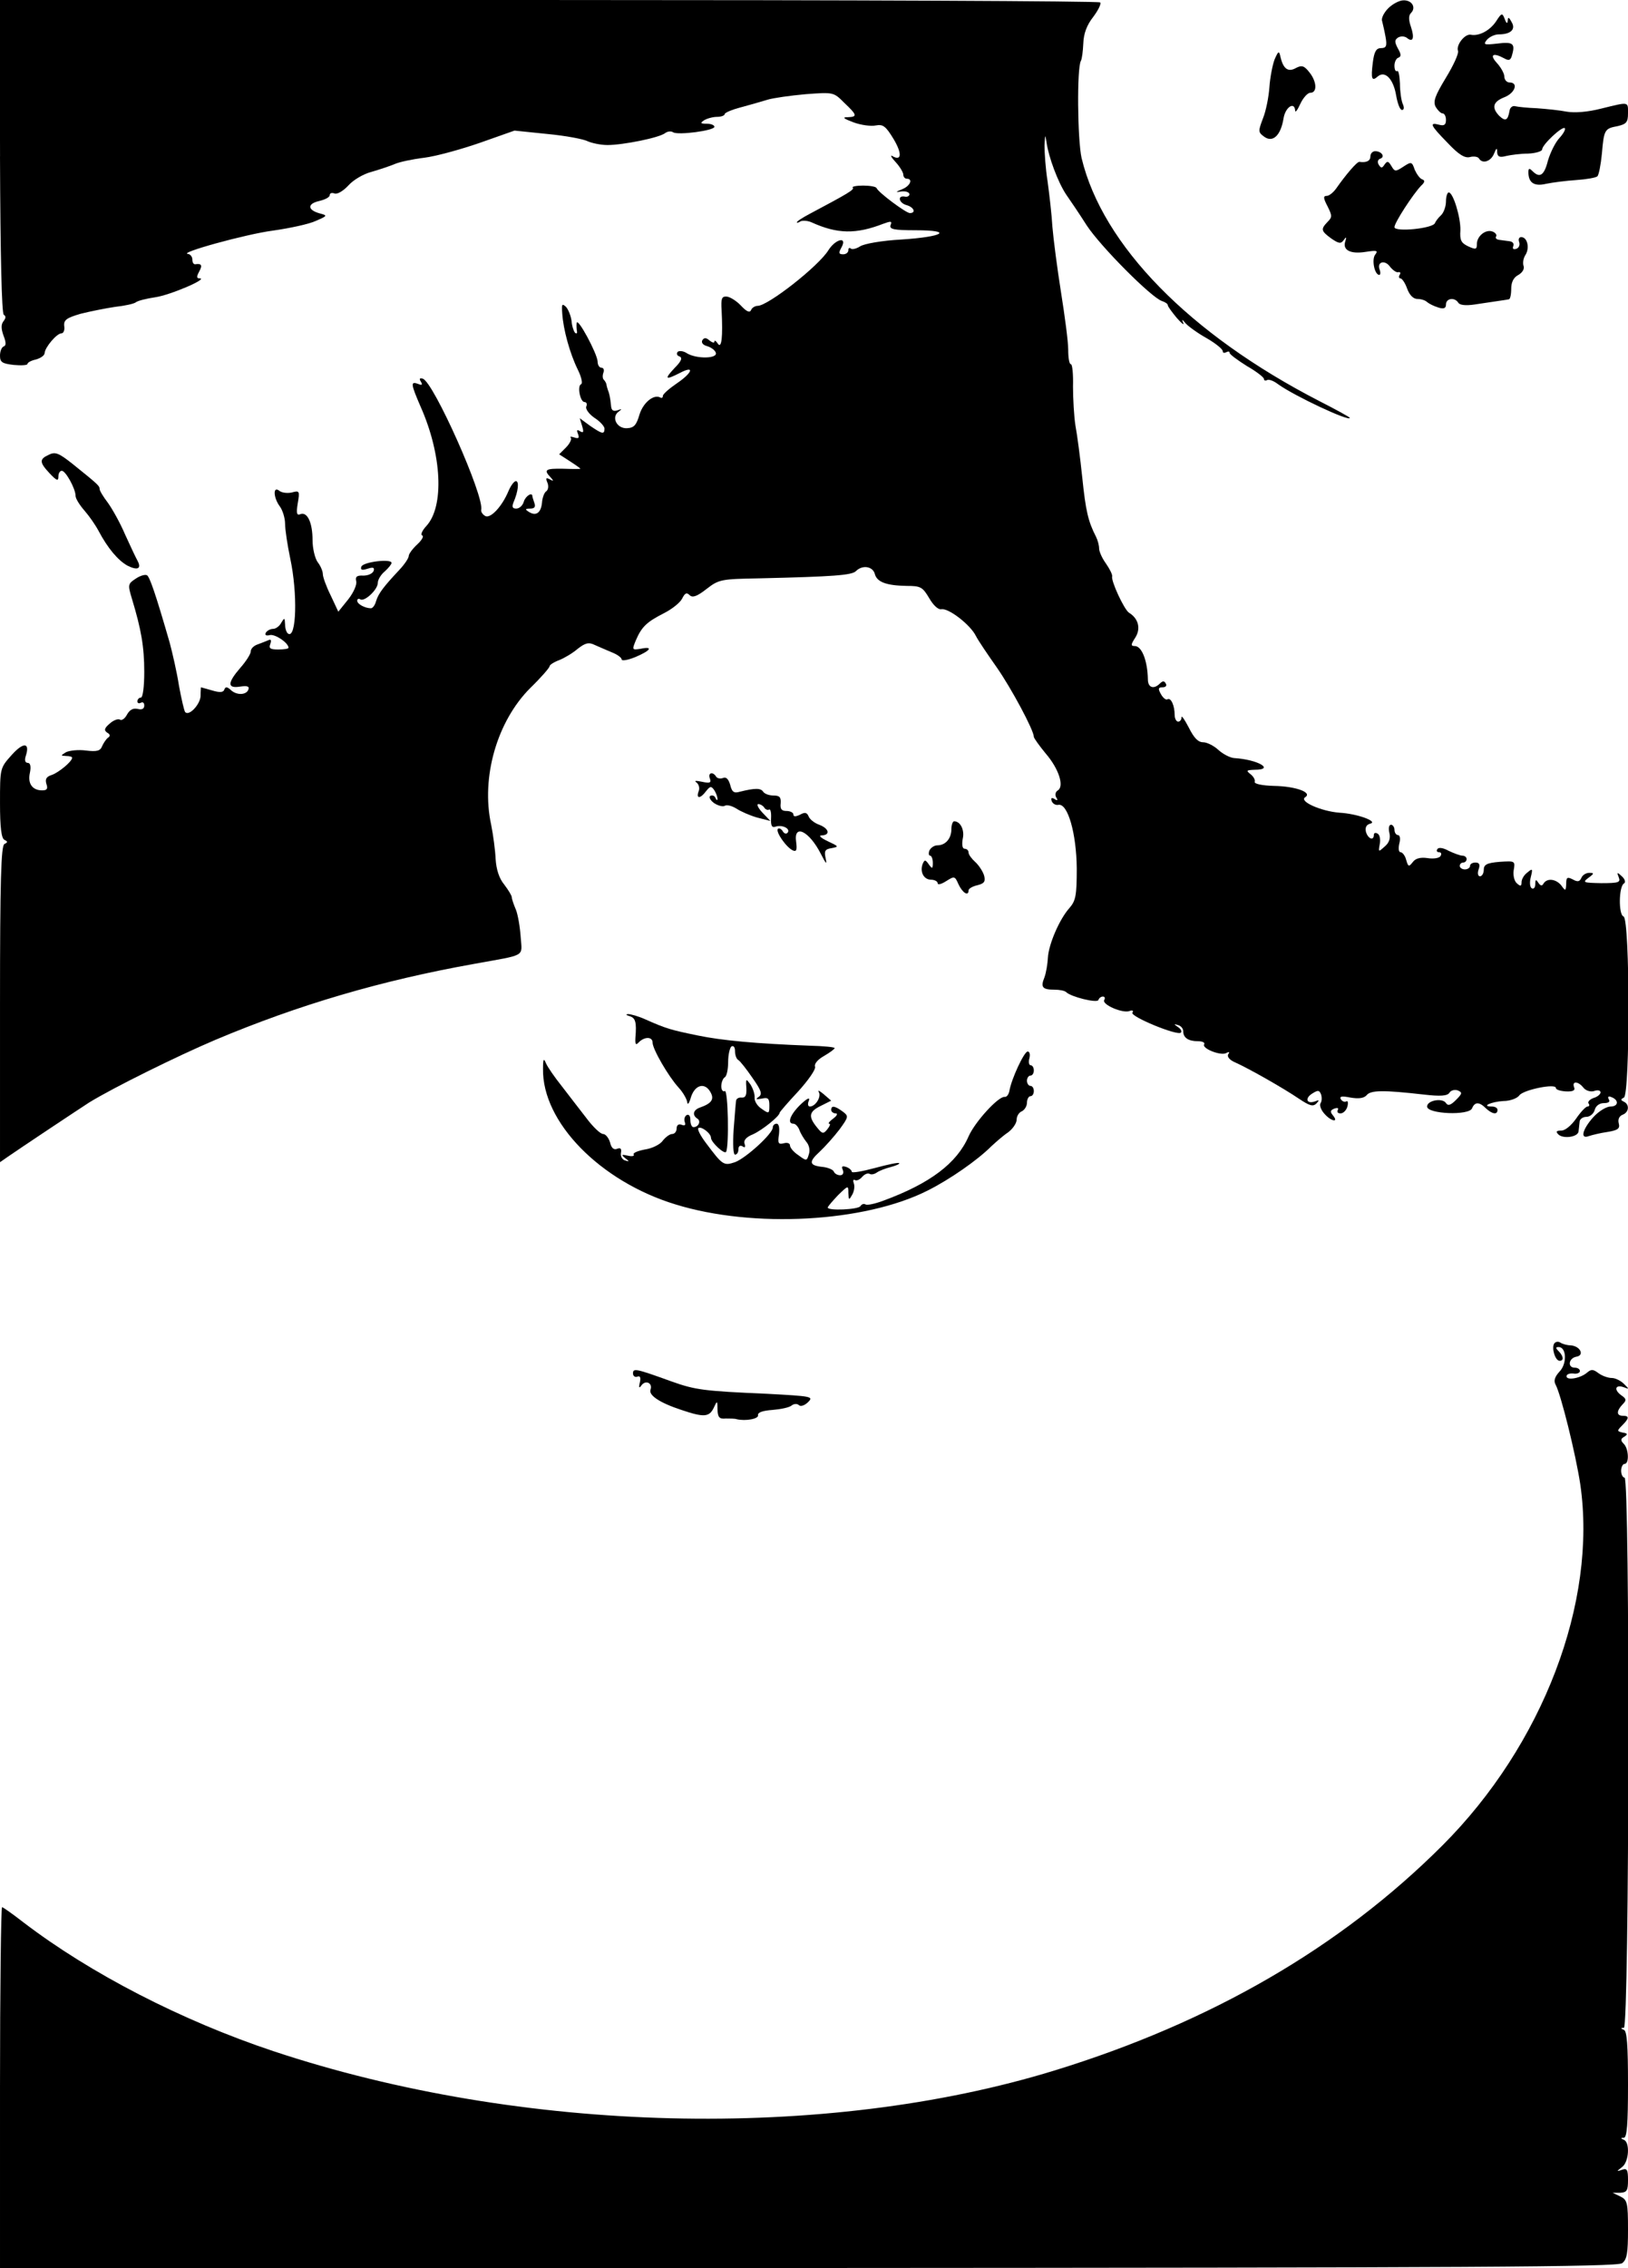 <?xml version="1.0" standalone="no"?>
<!DOCTYPE svg PUBLIC "-//W3C//DTD SVG 20010904//EN"
 "http://www.w3.org/TR/2001/REC-SVG-20010904/DTD/svg10.dtd">
<svg version="1.0" xmlns="http://www.w3.org/2000/svg"
 width="474pt" height="660pt" viewBox="0 0 474 660"
 preserveAspectRatio="xMidYMid meet">
<g transform="translate(0,660) scale(0.1,-0.1)"
fill="#000000" stroke="none">
<path d="M0 6145 c1 -289 5 -457 11 -461 7 -4 6 -10 -1 -19 -7 -9 -7 -21 0
-41 8 -20 8 -30 1 -32 -6 -2 -11 -14 -11 -27 0 -19 6 -23 40 -27 22 -2 40 -1
40 3 0 4 11 10 25 13 14 4 25 12 25 19 1 16 35 57 49 57 6 0 10 10 8 21 -2 18
7 24 48 36 28 7 73 16 100 20 28 3 55 9 60 13 6 5 31 11 57 15 43 6 157 55
129 55 -9 0 -9 5 -1 20 10 18 7 24 -12 21 -5 0 -8 6 -8 14 0 8 -6 15 -12 16
-34 2 169 58 247 68 49 7 105 19 124 28 35 15 35 16 12 22 -36 10 -37 28 -2
36 17 4 31 11 31 17 0 6 6 8 14 5 8 -3 25 7 40 23 14 16 44 34 68 40 24 7 54
17 68 23 14 6 52 14 85 18 33 4 106 24 161 43 l102 36 97 -10 c53 -5 105 -15
116 -21 11 -5 37 -11 58 -11 44 0 151 21 168 35 7 5 17 6 23 2 14 -9 120 5
120 16 0 5 -10 9 -22 9 -19 0 -20 2 -8 10 8 5 25 10 38 10 12 0 22 4 22 8 0 4
21 13 48 20 26 7 61 17 77 22 17 5 66 12 111 16 81 6 81 6 112 -25 38 -36 39
-41 10 -42 -17 0 -12 -4 17 -15 22 -8 51 -12 65 -9 21 4 29 -2 52 -40 25 -42
23 -65 -4 -49 -7 4 -3 -4 10 -18 12 -13 22 -30 22 -36 0 -7 5 -12 10 -12 19 0
10 -21 -12 -30 -22 -9 -22 -10 -2 -7 11 1 21 -2 22 -8 0 -5 -6 -9 -14 -7 -22
4 -17 -19 6 -25 21 -6 28 -23 9 -23 -11 0 -92 60 -97 73 -2 4 -20 7 -39 7 -20
0 -34 -3 -30 -6 5 -6 -16 -18 -125 -76 -21 -11 -38 -22 -38 -25 0 -2 5 -1 11
3 6 3 21 2 32 -3 75 -34 129 -35 209 -4 22 8 26 8 21 -4 -4 -12 9 -15 73 -15
111 0 82 -19 -42 -27 -55 -3 -108 -12 -120 -20 -11 -7 -24 -10 -27 -6 -4 3 -7
1 -7 -5 0 -7 -7 -12 -15 -12 -13 0 -14 4 -5 20 18 33 -17 25 -38 -8 -28 -46
-176 -162 -206 -162 -8 0 -17 -6 -19 -12 -4 -9 -13 -5 -29 12 -13 14 -32 26
-42 27 -15 1 -17 -6 -15 -40 4 -78 0 -113 -11 -97 -5 8 -10 11 -10 6 0 -5 -6
-3 -14 3 -10 9 -16 9 -21 1 -4 -7 2 -14 13 -17 11 -3 23 -11 26 -19 7 -18 -56
-19 -84 -2 -10 7 -23 8 -27 4 -4 -5 -2 -11 5 -13 10 -4 6 -14 -14 -34 -31 -33
-27 -36 16 -14 44 23 36 0 -10 -31 -22 -15 -40 -31 -40 -36 0 -5 -3 -7 -7 -5
-19 11 -50 -14 -61 -49 -9 -31 -16 -39 -36 -40 -30 -2 -47 32 -25 48 11 8 10
9 -3 4 -13 -4 -18 0 -19 14 -2 21 -5 36 -9 45 -1 3 -3 9 -4 14 0 5 -4 12 -8
16 -4 4 -4 13 -1 21 3 8 0 14 -6 14 -6 0 -11 8 -11 18 -1 23 -59 131 -61 112
-1 -8 0 -19 1 -25 1 -5 -2 -7 -6 -3 -4 5 -9 20 -10 35 -2 14 -9 32 -16 40 -12
11 -13 8 -11 -19 3 -47 22 -116 45 -163 11 -22 15 -41 10 -43 -12 -4 -3 -52
10 -52 6 0 8 -6 5 -13 -3 -7 8 -22 24 -33 16 -10 29 -25 29 -31 0 -18 -7 -16
-42 8 l-30 22 7 -23 c5 -17 4 -21 -6 -15 -9 6 -11 4 -6 -8 4 -12 2 -14 -11
-10 -9 3 -14 3 -10 -1 3 -4 -3 -17 -14 -28 l-20 -20 31 -20 c17 -11 31 -21 31
-22 0 -1 -22 -1 -50 0 -52 1 -58 -3 -37 -25 10 -11 9 -12 -2 -6 -11 6 -13 4
-7 -10 4 -10 2 -21 -4 -25 -5 -3 -11 -18 -12 -33 -3 -30 -18 -40 -39 -26 -11
7 -10 9 5 9 12 0 16 5 12 16 -3 9 -6 18 -6 20 0 13 -20 1 -25 -16 -3 -11 -13
-20 -22 -20 -11 0 -13 5 -8 18 14 32 17 62 7 62 -5 0 -15 -13 -22 -30 -19 -45
-53 -81 -68 -71 -7 4 -12 12 -11 17 10 39 -139 373 -170 382 -9 3 -11 0 -6 -8
6 -10 4 -12 -8 -7 -22 8 -21 0 7 -65 63 -141 70 -292 17 -349 -12 -13 -17 -25
-12 -27 6 -2 -1 -14 -14 -26 -14 -13 -25 -28 -25 -34 0 -6 -12 -24 -27 -40
-44 -47 -61 -68 -68 -91 -3 -12 -10 -21 -15 -21 -17 0 -40 12 -40 22 0 5 4 7
9 4 12 -8 51 28 51 48 0 9 9 24 20 33 11 10 20 21 20 25 0 13 -83 3 -88 -11
-3 -10 2 -11 18 -6 16 5 21 4 18 -6 -3 -8 -16 -14 -30 -14 -19 1 -24 -3 -21
-16 3 -10 -8 -34 -23 -53 l-29 -36 -22 47 c-13 26 -23 54 -23 62 0 9 -7 25
-15 35 -8 11 -15 40 -15 64 0 51 -15 83 -35 76 -11 -5 -13 2 -8 32 6 35 5 37
-17 31 -13 -3 -30 -1 -37 5 -19 15 -17 -21 2 -46 8 -11 15 -34 15 -50 0 -17 7
-63 15 -101 22 -103 18 -234 -6 -219 -5 3 -9 15 -9 27 -1 20 -2 20 -11 5 -5
-10 -16 -18 -24 -18 -8 0 -17 -5 -21 -11 -4 -7 1 -10 12 -7 16 3 54 -23 54
-37 0 -3 -13 -5 -30 -5 -23 0 -28 3 -23 16 4 12 2 15 -8 10 -8 -3 -22 -9 -31
-12 -10 -4 -18 -12 -18 -20 0 -7 -14 -29 -30 -47 -38 -44 -39 -61 -1 -55 21 3
28 1 24 -9 -6 -16 -35 -17 -52 0 -10 9 -15 9 -18 0 -3 -8 -13 -9 -36 -2 -18 5
-32 9 -32 9 0 0 -1 -12 -1 -26 -2 -25 -34 -59 -45 -46 -3 4 -11 39 -18 77 -6
39 -19 95 -27 125 -41 142 -58 191 -66 196 -5 3 -20 -1 -33 -10 -23 -15 -23
-18 -11 -58 27 -89 36 -140 36 -213 0 -43 -4 -75 -10 -75 -5 0 -10 -5 -10 -11
0 -5 4 -7 10 -4 6 3 10 0 10 -8 0 -10 -7 -13 -19 -10 -13 3 -23 -2 -31 -16 -6
-12 -16 -19 -21 -15 -6 3 -19 -2 -30 -12 -15 -13 -17 -19 -7 -26 9 -5 10 -10
2 -15 -6 -5 -13 -16 -17 -25 -5 -13 -15 -16 -47 -12 -22 3 -48 0 -58 -5 -16
-10 -16 -10 1 -11 9 0 17 -2 17 -5 0 -11 -39 -43 -59 -50 -16 -5 -20 -12 -16
-26 5 -14 2 -19 -12 -19 -29 0 -43 20 -36 51 4 19 1 29 -6 29 -8 0 -10 8 -6
20 13 40 -7 41 -41 3 -34 -38 -34 -38 -34 -140 0 -71 4 -103 13 -107 10 -5 10
-7 0 -12 -10 -4 -13 -108 -13 -466 l0 -460 23 16 c30 21 206 138 237 158 72
44 254 134 367 182 242 102 484 173 753 221 154 28 140 19 136 78 -2 29 -8 65
-14 80 -7 16 -12 32 -12 36 0 5 -10 21 -22 37 -15 18 -23 44 -25 74 -1 25 -7
70 -13 100 -30 138 17 301 114 398 31 30 56 59 56 63 0 4 12 12 28 18 15 6 39
20 54 33 22 17 32 20 50 11 13 -6 35 -15 51 -22 15 -6 27 -15 27 -20 0 -5 18
-2 40 7 45 19 53 32 15 24 -25 -4 -25 -3 -14 24 17 40 32 54 81 79 24 12 48
31 54 43 8 16 13 19 22 10 8 -8 21 -4 49 18 36 28 43 29 153 31 216 5 270 9
282 21 19 19 49 14 55 -8 6 -24 34 -34 93 -35 40 0 46 -3 65 -35 12 -21 26
-34 35 -33 21 5 85 -45 101 -77 7 -14 35 -55 61 -92 42 -60 108 -183 108 -202
0 -4 16 -26 34 -48 39 -45 55 -96 36 -108 -7 -4 -9 -13 -5 -20 6 -9 4 -11 -5
-5 -8 5 -11 3 -8 -6 3 -8 12 -13 20 -11 27 4 52 -83 53 -185 0 -79 -3 -94 -21
-115 -29 -32 -61 -106 -63 -145 -1 -18 -5 -43 -10 -57 -12 -29 -6 -36 29 -36
15 0 30 -3 34 -7 14 -14 91 -33 94 -23 2 6 8 10 13 10 6 0 7 -5 4 -10 -8 -13
54 -40 74 -32 8 3 12 1 8 -5 -7 -11 131 -68 141 -58 4 3 0 11 -8 16 -13 9 -13
10 0 6 8 -2 15 -10 15 -18 0 -19 15 -29 43 -29 13 0 21 -4 18 -9 -8 -12 50
-35 65 -25 8 4 10 3 5 -4 -4 -7 4 -17 21 -24 38 -17 139 -74 186 -106 30 -20
40 -23 50 -13 9 10 8 11 -4 6 -25 -9 -31 9 -8 23 16 10 20 10 25 -2 3 -8 3
-20 -1 -26 -4 -6 1 -20 11 -31 19 -22 43 -27 25 -5 -9 11 -8 15 4 20 9 3 13 2
10 -4 -3 -6 0 -10 8 -10 8 0 17 9 20 20 3 11 1 18 -3 15 -5 -3 -12 0 -16 6 -5
9 3 10 28 5 24 -4 39 -2 47 7 12 15 50 15 165 2 51 -6 70 -4 76 5 4 7 15 10
24 7 14 -6 14 -9 -5 -28 -15 -15 -23 -18 -29 -9 -10 16 -55 8 -55 -10 0 -22
123 -27 131 -5 8 19 21 19 40 0 18 -17 34 -20 34 -5 0 6 -7 10 -17 10 -32 0
-1 14 34 16 20 0 41 8 47 17 13 16 106 35 106 21 0 -5 13 -9 29 -10 21 -1 28
3 24 12 -7 19 12 18 27 -1 7 -9 21 -13 31 -10 11 4 19 2 19 -4 0 -5 -9 -13
-20 -16 -11 -4 -18 -11 -15 -16 4 -5 2 -9 -3 -9 -5 0 -20 -16 -33 -35 -14 -20
-32 -35 -43 -35 -15 0 -17 -3 -9 -11 14 -14 58 -8 59 9 1 6 2 19 3 27 0 8 9
15 20 15 10 0 21 9 24 20 3 12 14 20 27 20 13 0 19 4 14 11 -4 7 -1 10 6 7 24
-8 23 -28 -1 -28 -12 0 -35 -14 -51 -32 -31 -35 -38 -64 -12 -54 9 3 33 9 54
12 31 5 37 10 33 25 -3 11 1 21 11 25 19 7 21 30 4 38 -10 5 -10 7 0 12 18 8
18 520 -1 527 -15 5 -14 87 1 96 6 3 3 13 -6 21 -14 13 -15 12 -9 -3 6 -15 -1
-17 -51 -17 -52 1 -55 2 -38 15 18 13 18 15 3 15 -10 0 -20 -7 -23 -15 -5 -11
-11 -12 -25 -4 -16 8 -19 6 -19 -13 -1 -21 -2 -22 -14 -5 -15 19 -41 23 -52 6
-4 -8 -9 -7 -15 2 -7 11 -9 10 -9 -4 0 -10 -5 -15 -10 -12 -6 3 -7 18 -3 33 6
24 5 26 -10 13 -10 -7 -17 -20 -17 -28 0 -12 -3 -13 -13 -4 -8 6 -12 23 -10
38 5 28 4 28 -41 25 -37 -3 -46 -8 -46 -23 0 -10 -5 -19 -11 -19 -6 0 -8 9 -4
20 5 14 2 20 -9 20 -9 0 -16 -4 -16 -10 0 -5 -7 -10 -15 -10 -8 0 -15 5 -15
10 0 6 5 10 10 10 6 0 10 5 10 10 0 6 -6 10 -12 10 -7 0 -25 7 -40 14 -16 9
-30 11 -33 5 -4 -5 -1 -9 5 -9 6 0 8 -5 4 -11 -3 -6 -20 -9 -38 -6 -21 3 -35
-1 -43 -12 -11 -14 -13 -14 -19 7 -3 12 -11 22 -16 22 -6 0 -7 11 -4 25 4 14
2 25 -4 25 -5 0 -10 7 -10 15 0 8 -5 15 -10 15 -6 0 -8 -10 -5 -23 4 -15 0
-29 -13 -40 -19 -17 -19 -17 -15 6 3 14 0 28 -6 31 -6 4 -11 2 -11 -3 0 -19
-17 -12 -23 8 -3 13 1 21 12 24 25 6 -36 29 -89 32 -53 4 -119 33 -100 45 22
14 -28 32 -91 33 -35 1 -58 6 -56 12 2 5 -3 15 -12 22 -14 11 -12 12 12 13 60
0 9 30 -60 34 -12 1 -33 12 -46 24 -13 12 -33 22 -44 22 -15 0 -27 13 -42 43
-12 23 -21 36 -21 30 0 -7 -4 -13 -10 -13 -5 0 -10 9 -10 19 0 28 -11 52 -21
46 -4 -3 -13 4 -19 15 -9 16 -8 20 5 20 9 0 13 5 9 11 -4 8 -9 8 -17 0 -18
-18 -35 -12 -35 12 -1 55 -18 97 -38 97 -12 0 -12 4 1 24 17 26 10 56 -18 73
-14 9 -53 93 -49 106 1 5 -7 21 -18 37 -11 15 -20 35 -20 44 0 9 -4 24 -9 34
-23 45 -30 75 -40 172 -6 58 -15 126 -20 152 -4 26 -7 77 -7 113 1 36 -2 65
-6 65 -5 0 -8 19 -8 43 0 23 -10 98 -21 167 -11 69 -22 154 -25 190 -2 36 -9
95 -14 132 -6 37 -9 84 -9 105 2 33 2 34 6 8 6 -42 33 -115 57 -151 12 -17 39
-57 60 -90 40 -61 188 -210 219 -220 9 -3 17 -8 17 -12 0 -4 12 -20 26 -37 14
-16 23 -23 19 -15 -5 12 -4 12 7 -1 7 -8 34 -28 61 -43 26 -15 47 -32 47 -38
0 -5 4 -6 10 -3 6 3 10 3 10 -2 0 -4 23 -21 50 -38 28 -16 50 -33 50 -38 0 -4
4 -6 9 -3 5 3 19 -2 32 -12 47 -34 209 -110 209 -98 0 2 -40 24 -89 49 -377
194 -631 453 -692 707 -12 53 -14 263 -2 283 3 5 6 28 7 51 1 28 10 53 29 77
15 20 24 39 20 42 -3 4 -726 7 -1605 7 l-1599 0 1 -455z"/>
<path d="M4042 6576 c-12 -12 -21 -29 -18 -37 2 -8 7 -29 10 -46 5 -27 2 -33
-13 -33 -14 0 -20 -10 -24 -42 -6 -48 -3 -56 15 -40 21 17 45 -8 53 -56 4 -23
11 -42 17 -42 6 0 7 7 2 18 -4 9 -8 36 -8 59 -1 22 -4 39 -8 36 -5 -2 -8 5 -8
16 0 10 5 21 11 23 9 3 9 10 -1 27 -10 19 -10 25 1 32 7 4 18 4 25 -1 18 -15
23 -1 12 32 -7 20 -7 33 0 40 16 16 3 38 -22 37 -11 0 -31 -10 -44 -23z"/>
<path d="M4356 6538 c-18 -27 -50 -44 -74 -39 -17 3 -43 -30 -37 -47 3 -7 -13
-42 -35 -78 -32 -53 -38 -69 -30 -85 6 -10 15 -19 20 -19 6 0 10 -9 10 -19 0
-14 -5 -18 -20 -14 -30 8 -25 -2 25 -53 32 -34 50 -45 65 -41 11 3 23 1 26 -4
10 -17 35 -9 44 14 7 17 9 18 9 4 1 -13 7 -16 26 -11 13 3 42 7 64 7 23 1 41
7 41 12 0 14 59 69 66 62 3 -3 -4 -16 -16 -29 -12 -13 -26 -42 -33 -65 -11
-44 -24 -52 -45 -31 -9 9 -12 9 -12 -3 0 -31 17 -42 51 -34 19 4 58 9 88 11
30 2 58 7 62 11 4 4 10 34 13 66 6 70 8 73 46 80 25 6 30 11 30 37 0 35 4 34
-78 14 -39 -10 -77 -13 -100 -9 -20 4 -59 8 -87 10 -27 1 -56 4 -64 6 -7 2
-15 -4 -16 -14 -5 -28 -12 -31 -30 -14 -23 24 -18 41 15 54 31 12 42 43 15 43
-8 0 -15 8 -15 17 0 9 -10 27 -22 40 -22 24 -11 31 22 13 14 -8 19 -5 23 12 9
32 1 37 -45 31 -37 -4 -40 -3 -29 11 8 9 23 16 35 16 35 0 50 15 37 36 -8 15
-11 15 -11 4 -1 -10 -4 -9 -9 5 -7 18 -9 18 -25 -7z"/>
<path d="M3711 6427 c-6 -16 -13 -52 -15 -80 -2 -29 -10 -70 -19 -92 -14 -37
-14 -40 4 -53 25 -18 48 4 56 53 5 33 32 51 34 23 0 -7 7 2 15 20 8 17 21 32
29 32 21 0 19 33 -3 60 -15 19 -22 21 -39 12 -23 -13 -37 -2 -45 33 -4 18 -6
17 -17 -8z"/>
<path d="M3990 6145 c0 -13 -11 -19 -32 -16 -7 1 -40 -38 -68 -78 -8 -11 -20
-21 -27 -21 -11 0 -10 -7 2 -30 14 -28 14 -32 0 -46 -20 -21 -19 -26 11 -48
22 -15 28 -16 36 -5 8 11 9 10 5 -3 -9 -26 15 -38 59 -31 33 5 37 4 28 -8 -11
-14 -2 -59 12 -59 3 0 4 7 1 15 -9 23 15 30 30 9 8 -10 19 -18 24 -16 6 1 8
-2 4 -8 -3 -5 -2 -10 2 -10 5 0 14 -13 20 -30 7 -19 18 -30 30 -30 11 0 23 -4
28 -9 6 -5 20 -12 33 -16 16 -5 22 -2 22 9 0 18 25 22 36 5 4 -7 22 -9 48 -5
65 10 90 13 99 15 4 0 7 14 7 31 0 19 7 33 21 40 12 7 18 18 15 26 -3 8 -1 23
6 33 12 20 5 51 -13 51 -6 0 -9 -6 -6 -14 3 -8 0 -17 -8 -20 -9 -3 -12 0 -9 8
3 7 -2 13 -11 14 -8 1 -22 3 -30 4 -8 1 -12 5 -9 10 3 4 -2 11 -10 14 -20 8
-46 -13 -46 -36 0 -16 -3 -17 -25 -7 -21 10 -25 18 -23 47 1 37 -21 110 -34
110 -4 0 -8 -12 -8 -26 0 -14 -6 -32 -14 -40 -8 -7 -16 -18 -18 -23 -5 -16
-118 -27 -118 -12 0 13 54 96 78 121 11 10 11 15 3 18 -7 2 -16 15 -22 28 -8
24 -10 24 -33 9 -23 -15 -25 -15 -35 2 -9 15 -12 15 -20 4 -7 -11 -10 -11 -17
0 -4 7 -3 14 4 17 16 5 5 22 -14 22 -8 0 -14 -7 -14 -15z"/>
<path d="M143 5277 c-29 -13 -29 -22 2 -55 20 -21 25 -23 25 -9 0 9 4 17 10
17 11 0 40 -52 40 -73 0 -8 12 -27 26 -43 14 -16 32 -42 41 -59 27 -51 57 -86
84 -101 30 -15 42 -9 29 15 -5 9 -21 43 -36 76 -14 33 -37 74 -50 92 -13 17
-24 35 -24 40 0 9 -4 13 -80 74 -38 30 -49 35 -67 26z"/>
<path d="M2067 4334 c4 -12 0 -14 -23 -9 -19 4 -24 3 -16 -2 7 -6 10 -17 6
-26 -8 -22 5 -22 22 1 12 15 15 15 24 2 5 -8 9 -19 9 -25 0 -5 -3 -4 -6 3 -2
6 -9 9 -15 6 -5 -3 0 -13 11 -21 12 -8 26 -11 31 -8 6 4 21 0 34 -8 12 -8 39
-20 60 -26 l39 -10 -23 24 c-13 14 -18 25 -12 25 6 0 14 -5 17 -10 4 -6 10 -8
14 -6 4 3 7 -8 6 -25 -1 -21 2 -28 12 -25 18 7 44 -4 37 -16 -4 -6 -10 -5 -15
3 -4 7 -11 10 -14 7 -8 -8 25 -55 44 -63 10 -4 12 2 9 25 -8 54 38 32 72 -35
15 -29 18 -33 14 -13 -5 22 -2 27 18 30 21 4 20 5 -12 20 -21 10 -28 17 -17
17 25 1 21 20 -8 31 -14 5 -28 16 -31 25 -5 11 -11 12 -25 4 -13 -6 -19 -6
-19 1 0 5 -9 10 -20 10 -15 0 -19 6 -17 23 1 17 -3 22 -21 22 -13 0 -26 5 -30
11 -7 11 -24 11 -68 0 -17 -5 -23 -1 -28 20 -5 17 -12 24 -21 20 -8 -3 -17 -1
-20 4 -10 16 -25 11 -18 -6z"/>
<path d="M2770 4187 c0 -27 -17 -47 -41 -47 -9 0 -19 -7 -23 -15 -3 -8 -2 -15
2 -15 4 0 8 -9 8 -21 0 -18 -2 -18 -12 -4 -10 14 -12 14 -18 0 -8 -23 4 -45
25 -45 10 0 19 -5 19 -10 0 -6 11 -3 25 6 24 15 25 15 36 -10 12 -25 29 -35
29 -17 0 5 12 12 26 15 20 5 24 11 19 29 -4 12 -15 29 -26 39 -10 9 -19 21
-19 27 0 6 -5 11 -11 11 -7 0 -9 11 -6 29 6 26 -7 51 -25 51 -4 0 -8 -10 -8
-23z"/>
<path d="M1833 3643 c17 -5 21 -17 17 -63 -1 -20 1 -23 11 -12 17 16 39 15 39
-2 0 -19 46 -98 75 -130 14 -15 25 -35 26 -44 1 -9 6 -2 11 16 12 36 41 43 57
13 11 -20 3 -32 -31 -44 -20 -7 -23 -22 -8 -32 12 -7 4 -25 -11 -25 -5 0 -9 9
-9 21 0 12 -4 17 -11 14 -6 -4 -8 -13 -5 -21 3 -8 0 -11 -10 -7 -8 3 -14 -1
-14 -11 0 -9 -6 -16 -13 -16 -7 0 -19 -9 -27 -19 -7 -11 -31 -23 -52 -26 -21
-4 -36 -10 -33 -15 3 -4 -5 -6 -17 -3 -19 4 -20 3 -8 -7 13 -10 13 -11 0 -7
-8 2 -14 12 -12 22 2 12 -1 16 -11 12 -10 -4 -17 2 -21 19 -4 13 -13 24 -20
24 -8 0 -30 21 -50 48 -20 26 -52 67 -71 92 -20 25 -40 54 -45 65 -7 17 -9 14
-9 -15 -3 -155 166 -328 386 -395 227 -70 550 -52 733 40 66 33 146 89 186
129 12 11 33 30 48 40 14 10 26 27 26 38 0 10 7 21 15 24 8 4 15 15 15 25 0
10 5 19 10 19 6 0 10 7 10 15 0 8 -4 15 -10 15 -5 0 -10 7 -10 15 0 8 5 15 10
15 6 0 10 7 10 15 0 8 -4 15 -9 15 -5 0 -7 9 -4 20 3 11 1 20 -5 20 -10 0 -47
-79 -53 -114 -2 -11 -8 -19 -14 -18 -18 2 -86 -72 -105 -115 -34 -78 -112
-137 -248 -187 -24 -9 -47 -14 -52 -11 -5 3 -11 1 -15 -5 -6 -10 -95 -14 -95
-4 0 3 14 19 30 36 30 29 30 29 30 6 1 -21 2 -21 11 -5 6 10 8 25 5 33 -3 8
-2 13 3 10 5 -3 14 1 21 9 7 8 16 12 22 9 5 -3 14 -1 21 4 7 5 25 12 41 16 15
4 26 9 24 11 -2 3 -34 -4 -71 -14 -37 -10 -67 -15 -67 -11 0 4 -7 11 -16 14
-12 4 -15 2 -10 -9 3 -9 0 -15 -8 -15 -8 0 -16 5 -18 10 -2 6 -16 12 -31 14
-41 4 -44 14 -11 44 16 15 42 44 58 65 27 37 27 39 10 52 -23 17 -34 19 -34 5
0 -5 6 -10 13 -10 7 0 4 -7 -7 -15 -11 -8 -16 -15 -12 -15 5 0 2 -7 -5 -16
-12 -15 -15 -14 -31 6 -25 31 -23 45 12 62 l30 15 -22 19 c-12 10 -18 13 -14
6 8 -14 -10 -42 -26 -42 -6 0 -7 8 -3 17 4 11 -5 7 -24 -11 -31 -30 -40 -56
-21 -56 6 0 13 -8 17 -17 3 -10 13 -26 20 -35 9 -10 12 -25 8 -37 -6 -20 -7
-20 -30 -3 -14 9 -25 22 -25 29 0 6 -8 9 -18 6 -16 -4 -18 0 -14 26 2 19 0 31
-7 31 -6 0 -11 -5 -11 -11 0 -18 -78 -89 -110 -101 -33 -11 -36 -9 -84 55 -16
21 -26 40 -23 44 8 7 37 -15 37 -28 0 -13 39 -49 44 -41 9 16 6 183 -4 177 -5
-3 -10 3 -10 14 0 11 5 23 10 26 6 3 10 24 10 45 0 21 5 42 10 45 6 3 10 -3
10 -14 0 -11 4 -23 10 -26 5 -3 24 -27 41 -52 26 -37 29 -47 18 -55 -10 -7 -8
-8 9 -5 18 4 22 1 22 -20 0 -24 -1 -25 -22 -10 -13 8 -22 23 -21 33 1 10 -5
27 -12 38 -13 18 -14 18 -12 -10 1 -21 -2 -29 -14 -28 -9 1 -16 -4 -16 -10 -1
-6 -4 -44 -7 -83 -3 -44 -1 -73 4 -73 6 0 10 7 10 16 0 9 5 12 12 8 7 -5 9 -2
6 7 -4 10 4 20 24 28 27 12 78 53 78 63 0 2 24 30 54 62 30 33 52 65 49 72 -3
8 8 21 26 31 17 10 31 20 31 23 0 3 -33 6 -73 7 -156 6 -255 15 -327 30 -77
16 -89 19 -152 47 -20 9 -42 15 -50 15 -7 -1 -5 -3 5 -6z"/>
<path d="M4525 2690 c-8 -13 3 -50 16 -50 13 0 11 14 -3 28 -9 9 -9 12 0 12
23 0 25 -48 3 -71 -14 -15 -18 -27 -12 -38 16 -29 59 -204 72 -290 50 -343
-109 -759 -401 -1051 -297 -297 -674 -515 -1129 -655 -670 -206 -1553 -184
-2275 56 -267 89 -533 226 -728 375 -31 24 -59 44 -62 44 -3 0 -6 -236 -6
-525 l0 -525 2353 0 c1936 1 2355 3 2370 14 14 11 17 29 17 98 0 78 -2 86 -22
96 l-23 11 23 0 c19 1 22 7 22 37 0 30 -3 35 -17 30 -17 -6 -17 -5 0 8 20 15
23 72 5 79 -10 4 -10 6 0 6 9 1 12 39 12 155 0 114 -3 156 -12 159 -10 4 -10
6 0 6 16 1 18 1601 2 1601 -5 0 -10 9 -10 20 0 11 5 20 10 20 14 0 12 44 -2
58 -10 10 -10 15 1 21 11 7 10 10 -4 12 -17 4 -18 5 -2 21 21 21 21 28 2 28
-19 0 -19 14 -1 33 12 12 12 16 -4 27 -22 16 -17 32 8 23 16 -6 16 -6 0 10 -9
9 -25 17 -35 17 -11 0 -28 6 -39 14 -16 12 -21 12 -34 1 -19 -16 -59 -23 -59
-10 0 6 9 9 20 8 10 -2 19 2 19 7 0 6 -7 10 -15 10 -22 0 -18 28 5 32 24 4 11
31 -17 33 -10 0 -24 4 -30 8 -6 4 -14 3 -18 -3z"/>
<path d="M1843 2603 c0 -7 6 -12 13 -9 8 3 10 -3 7 -17 -4 -16 -2 -18 5 -8 12
16 33 6 26 -13 -6 -16 26 -38 90 -59 65 -22 81 -21 94 6 10 22 11 22 11 -5 1
-22 5 -28 24 -26 12 0 27 0 32 -2 26 -6 65 1 62 12 -1 8 14 13 42 15 24 2 49
7 56 13 6 5 16 6 21 1 5 -5 17 -1 27 9 16 16 11 17 -120 24 -183 8 -208 11
-278 36 -105 38 -112 39 -112 23z"/>
</g>
</svg>

